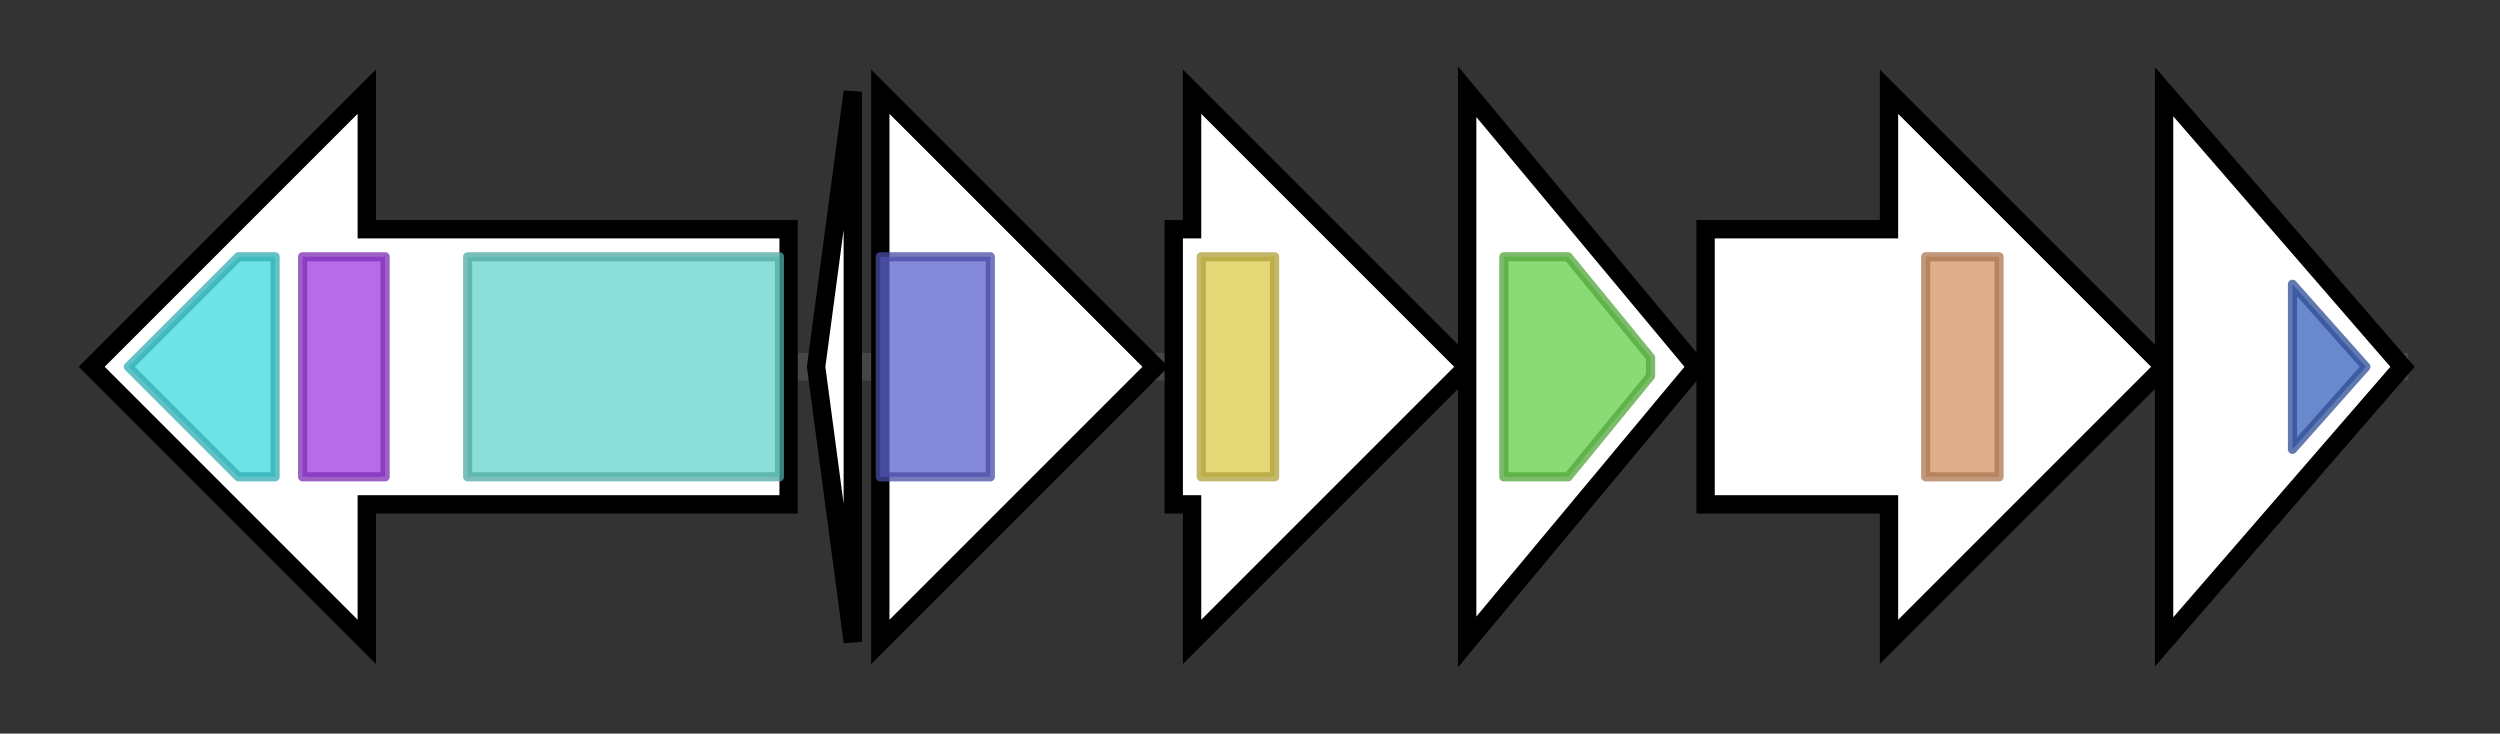 <svg version="1.1" baseProfile="full" xmlns="http://www.w3.org/2000/svg" width="272.633" height="80">
	<rect width="100%" height="100%" fill="#333333" stroke="none"/>
	<g>
		<line x1="10" y1="40.0" x2="262.633" y2="40.0" style="stroke:rgb(70,70,70); stroke-width:3 "/>
		<g>
			<title> (ctg11494_1)</title>
			<polygon class=" (ctg11494_1)" points="86,25 40,25 40,10 10,40 40,70 40,55 86,55" fill="rgb(255,255,255)" fill-opacity="1.0" stroke="rgb(0,0,0)" stroke-width="2"  />
			<g>
				<title>AMP-binding (PF00501)
"AMP-binding enzyme"</title>
				<polygon class="PF00501" points="14,40 26,28 30,28 30,52 26,52" stroke-linejoin="round" width="20" height="24" fill="rgb(60,217,223)" stroke="rgb(48,173,178)" stroke-width="1" opacity="0.75" />
			</g>
			<g>
				<title>Sterile (PF03015)
"Male sterility protein"</title>
				<rect class="PF03015" x="33" y="28" stroke-linejoin="round" width="9" height="24" fill="rgb(157,58,225)" stroke="rgb(125,46,180)" stroke-width="1" opacity="0.75" />
			</g>
			<g>
				<title>NAD_binding_4 (PF07993)
"Male sterility protein"</title>
				<rect class="PF07993" x="51" y="28" stroke-linejoin="round" width="34" height="24" fill="rgb(100,212,204)" stroke="rgb(80,169,163)" stroke-width="1" opacity="0.75" />
			</g>
		</g>
		<g>
			<title> (ctg11494_2)</title>
			<polygon class=" (ctg11494_2)" points="89,40 93,10 93,70" fill="rgb(255,255,255)" fill-opacity="1.0" stroke="rgb(0,0,0)" stroke-width="2"  />
		</g>
		<g>
			<title> (ctg11494_3)</title>
			<polygon class=" (ctg11494_3)" points="96,25 96,25 96,10 126,40 96,70 96,55 96,55" fill="rgb(255,255,255)" fill-opacity="1.0" stroke="rgb(0,0,0)" stroke-width="2"  />
			<g>
				<title>DAGK_cat (PF00781)
"Diacylglycerol kinase catalytic domain"</title>
				<rect class="PF00781" x="96" y="28" stroke-linejoin="round" width="12" height="24" fill="rgb(92,98,205)" stroke="rgb(73,78,164)" stroke-width="1" opacity="0.75" />
			</g>
		</g>
		<g>
			<title> (ctg11494_4)</title>
			<polygon class=" (ctg11494_4)" points="128,25 130,25 130,10 160,40 130,70 130,55 128,55" fill="rgb(255,255,255)" fill-opacity="1.0" stroke="rgb(0,0,0)" stroke-width="2"  />
			<g>
				<title>MlaD (PF02470)
"MlaD protein"</title>
				<rect class="PF02470" x="131" y="28" stroke-linejoin="round" width="8" height="24" fill="rgb(219,201,73)" stroke="rgb(175,160,58)" stroke-width="1" opacity="0.75" />
			</g>
		</g>
		<g>
			<title> (ctg11494_5)</title>
			<polygon class=" (ctg11494_5)" points="160,10 185,40 160,70" fill="rgb(255,255,255)" fill-opacity="1.0" stroke="rgb(0,0,0)" stroke-width="2"  />
			<g>
				<title>ABC_trans_aux (PF03886)
"ABC-type transport auxiliary lipoprotein component"</title>
				<polygon class="PF03886" points="164,28 171,28 180,39 180,41 171,52 164,52" stroke-linejoin="round" width="16" height="24" fill="rgb(99,207,73)" stroke="rgb(79,165,58)" stroke-width="1" opacity="0.75" />
			</g>
		</g>
		<g>
			<title> (ctg11494_6)</title>
			<polygon class=" (ctg11494_6)" points="186,25 206,25 206,10 236,40 206,70 206,55 186,55" fill="rgb(255,255,255)" fill-opacity="1.0" stroke="rgb(0,0,0)" stroke-width="2"  />
			<g>
				<title>DUF3078 (PF11276)
"Protein of unknown function (DUF3078)"</title>
				<rect class="PF11276" x="210" y="28" stroke-linejoin="round" width="8" height="24" fill="rgb(213,147,99)" stroke="rgb(170,117,79)" stroke-width="1" opacity="0.75" />
			</g>
		</g>
		<g>
			<title> (ctg11494_7)</title>
			<polygon class=" (ctg11494_7)" points="236,10 262,40 236,70" fill="rgb(255,255,255)" fill-opacity="1.0" stroke="rgb(0,0,0)" stroke-width="2"  />
			<g>
				<title>MlaE (PF02405)
"Permease MlaE"</title>
				<polygon class="PF02405" points="250,31 258,40 250,49" stroke-linejoin="round" width="11" height="24" fill="rgb(56,97,187)" stroke="rgb(44,77,149)" stroke-width="1" opacity="0.75" />
			</g>
		</g>
	</g>
</svg>
